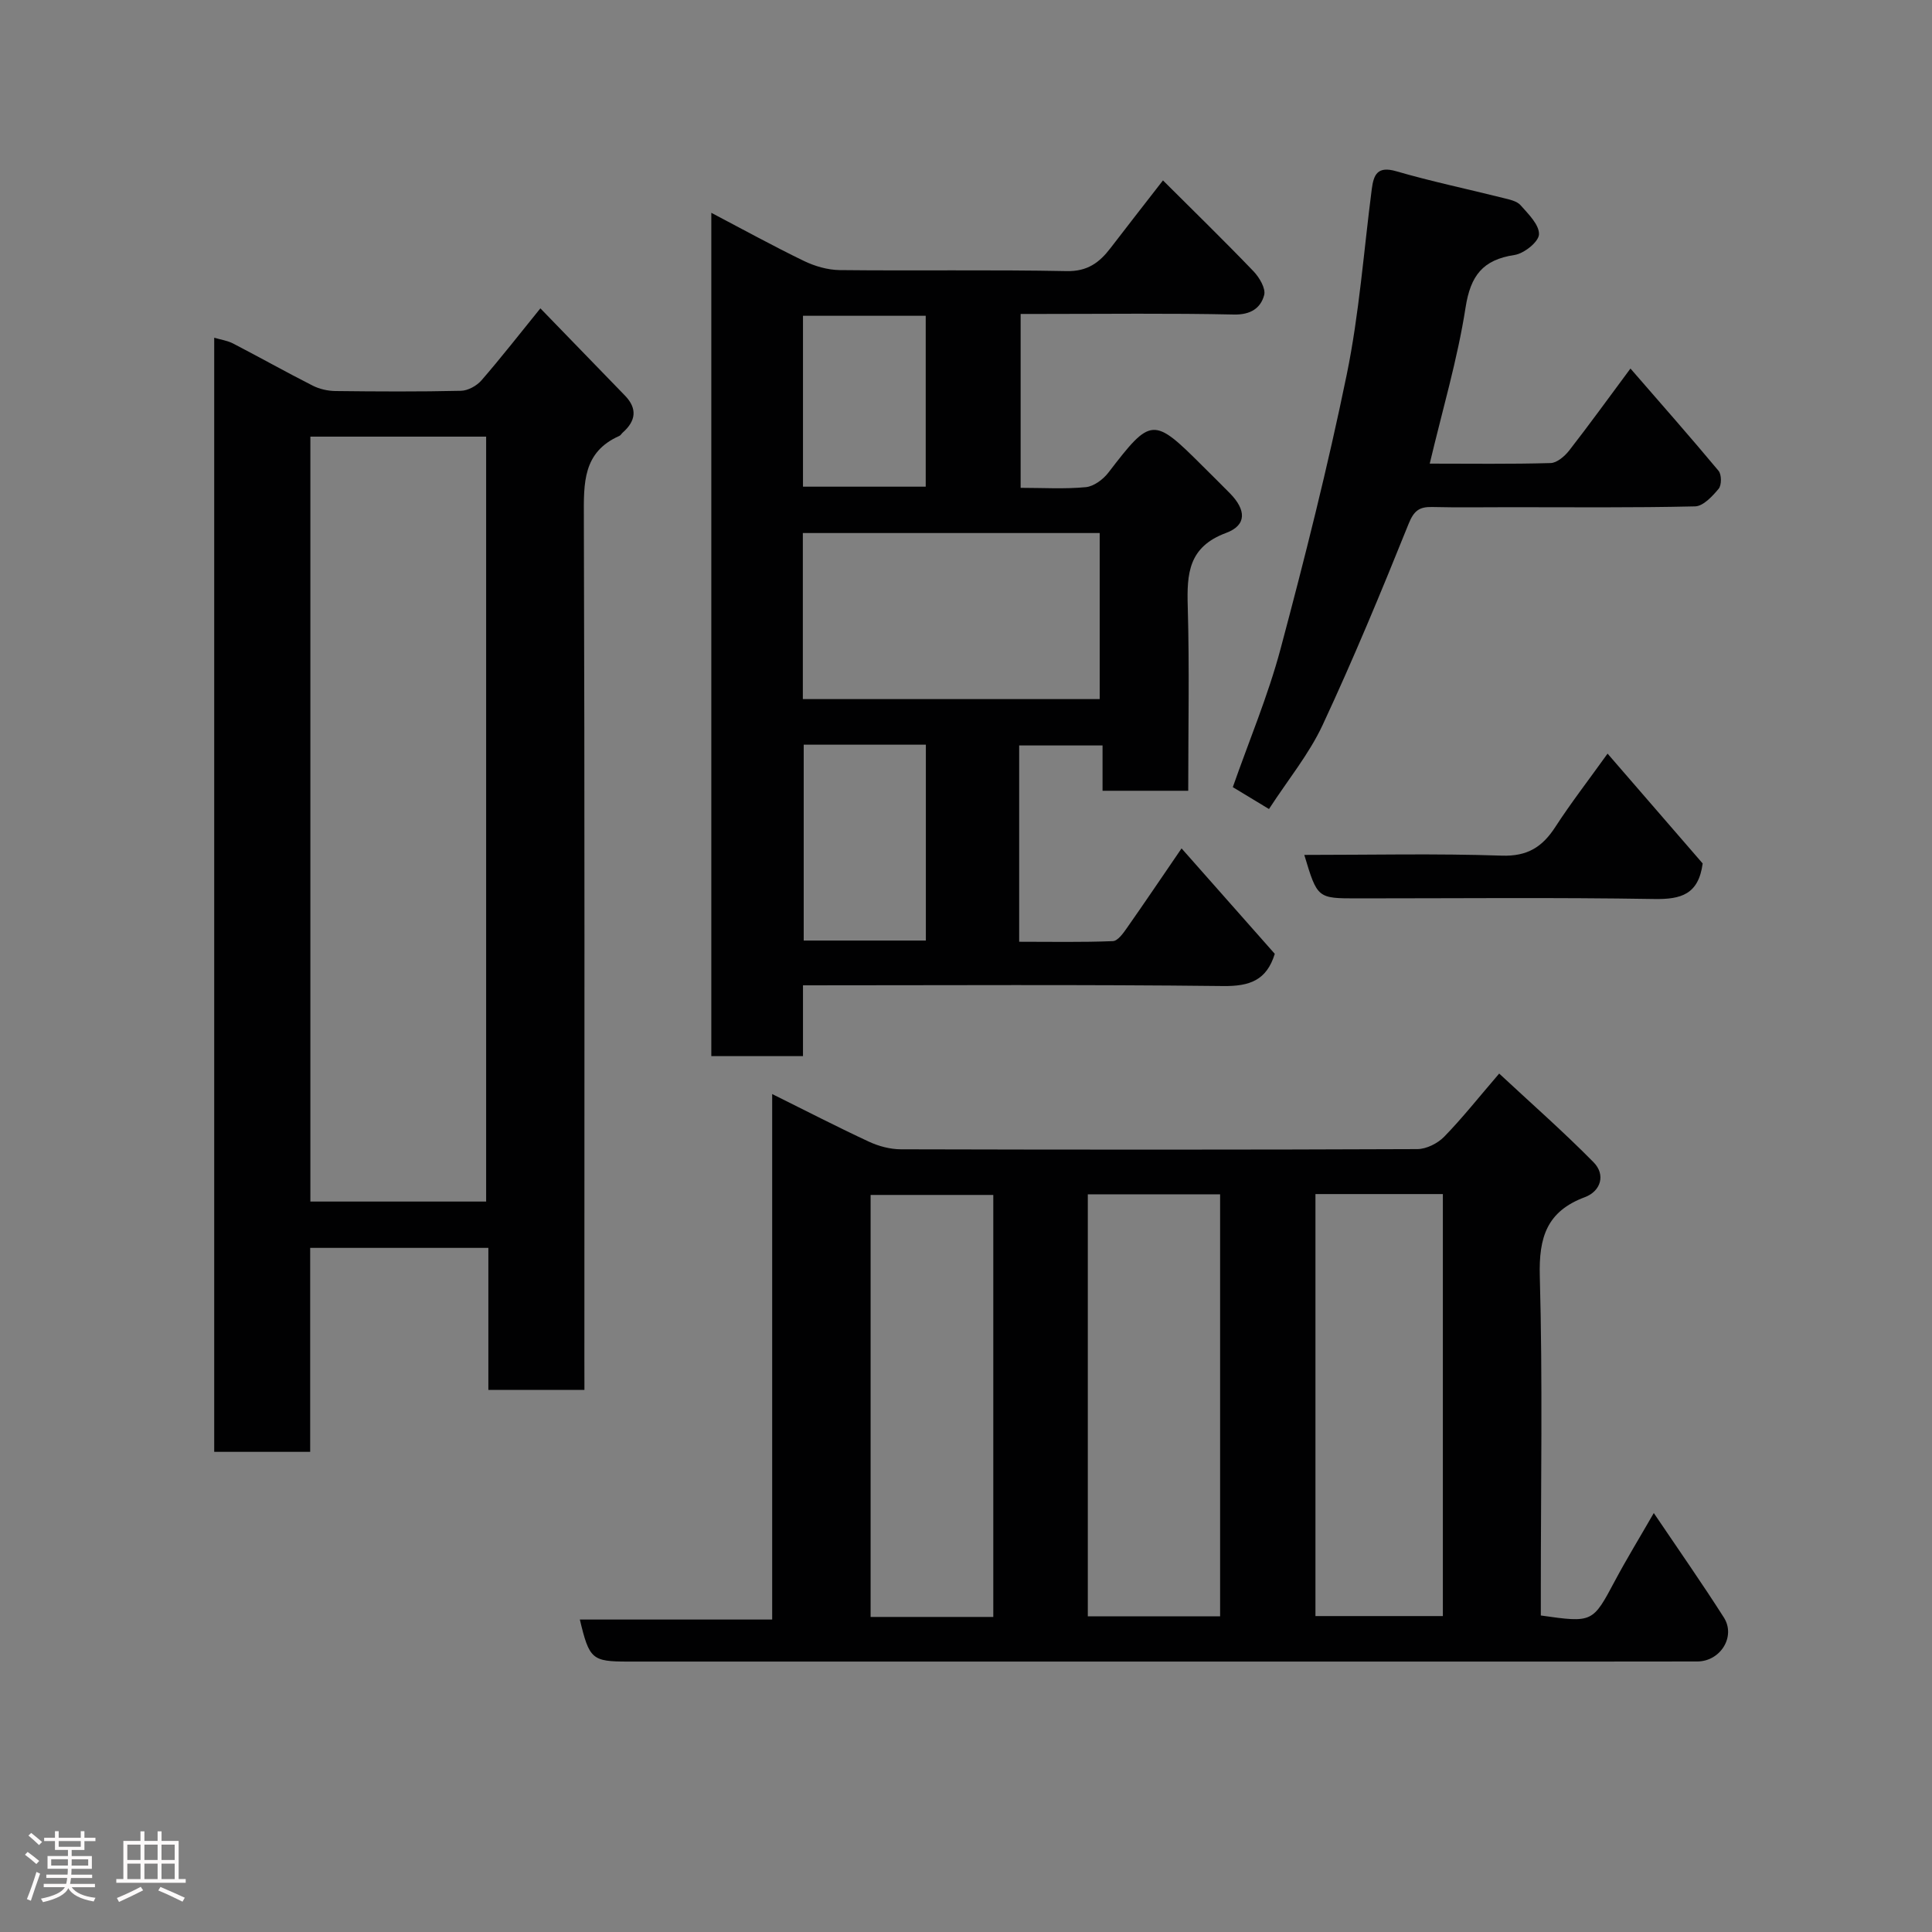 <svg enable-background="new 0 0 400 400" viewBox="0 0 400 400" xmlns="http://www.w3.org/2000/svg"><rect x="0" y="0" width="400" height="400" fill="#808080" stroke="none"/><path d="m5.17 384 .55-.58c.85.61 1.65 1.24 2.4 1.87l-.59.64c-.83-.73-1.62-1.38-2.36-1.93m1.22 9.53-.82-.34c.71-1.76 1.37-3.64 1.98-5.63.24.13.5.25.76.36-.6 1.67-1.24 3.54-1.92 5.61m-.5-13.5.57-.54c.56.44 1.31 1.06 2.26 1.87l-.64.64c-.68-.66-1.41-1.32-2.19-1.97m3.25.46h2.24v-1.36h.77v1.36h4.57v-1.36h.76v1.36h2.28v.69h-2.28v1.84h-2.64v1.26h4.18v2.64h-4.21c0 .45-.02.86-.05 1.21h4.32v.69h-4.38c-.04.34-.1.75-.19 1.22h5.15v.69h-4.82c.87 1.19 2.51 1.92 4.93 2.19-.17.31-.3.57-.37.76-2.77-.49-4.52-1.41-5.26-2.76-.56 1.26-2.3 2.23-5.24 2.9-.12-.24-.26-.48-.43-.72 2.73-.55 4.38-1.34 4.96-2.38h-4.38v-.69h4.65c.1-.38.17-.79.21-1.22h-4.32v-.69h4.4c.03-.34.05-.75.05-1.21h-4.2v-2.64h4.23v-1.26h-2.69v-1.84h-2.24zm1.46 4.46v1.29h3.45c.01-.4.02-.57.01-.53v-.32-.45h-3.46zm1.55-2.59h4.57v-1.19h-4.57zm6.11 2.59h-3.42v.77c-.02.19-.01.37-.02.53h3.44z" fill="#fcfafa"/><path d="m32.63 379.16h.82v1.98h3.54v7.89h1.46v.78h-14.37v-.78h1.46v-7.89h3.54v-1.98h.82v1.98h2.73zm-3.49 11.48.5.73c-1.61.82-3.28 1.63-5 2.41-.13-.27-.28-.55-.44-.82 1.75-.72 3.4-1.49 4.94-2.32m-2.78-5.55h2.73v-3.18h-2.73zm0 3.95h2.73v-3.2h-2.73zm3.54-3.95h2.73v-3.18h-2.73zm0 3.95h2.73v-3.2h-2.73zm7.89 4.68c-1.84-.92-3.51-1.7-5.02-2.32l.45-.73c1.89.8 3.57 1.55 5.04 2.23zm-1.62-11.81h-2.73v3.18h2.73zm-2.73 7.13h2.73v-3.2h-2.73z" fill="#fcfafa"/><g fill="#010102"><path d="m310.39 222.27c6.55 6.1 13.27 12 19.53 18.35 2.56 2.59 1.52 6-1.79 7.24-7.89 2.94-9.55 8.33-9.33 16.36.6 21.64.21 43.3.21 64.96v5.29c10.78 1.53 10.72 1.5 15.39-7.26 2.37-4.44 5-8.74 8-13.95 5.18 7.67 10 14.55 14.51 21.63 2.51 3.94-.71 9.09-5.51 9.1-18.66.04-37.31.02-55.97.02-55.14 0-110.27 0-165.41 0-7.45 0-8.01-.47-9.97-8.7h39.82c0-36.33 0-72.15 0-108.8 7.24 3.59 13.59 6.87 20.07 9.88 2.01.93 4.36 1.55 6.56 1.56 35.65.09 71.29.11 106.94-.04 1.89-.01 4.21-1.18 5.56-2.56 3.78-3.88 7.14-8.14 11.39-13.08zm-85.17 112.37h27.39c0-29.39 0-58.43 0-87.37-9.32 0-18.25 0-27.39 0zm47.13-87.42v87.37h26.38c0-29.32 0-58.23 0-87.37-8.85 0-17.44 0-26.38 0zm-66.7 87.55c0-29.43 0-58.46 0-87.37-8.73 0-17.12 0-25.4 0v87.37z"/><path d="m121 287.76c-6.99 0-13.25 0-19.89 0 0-9.84 0-19.44 0-29.4-12.42 0-24.47 0-36.89 0v42.23c-6.74 0-13.13 0-19.87 0 0-76.59 0-153.32 0-230.67 1.38.41 2.76.6 3.93 1.21 5.52 2.86 10.94 5.91 16.48 8.72 1.4.71 3.12 1.09 4.69 1.11 8.66.1 17.33.15 25.99-.05 1.46-.03 3.27-1.04 4.25-2.17 4.07-4.69 7.89-9.6 12.19-14.9 5.82 6 11.67 12.02 17.5 18.05 2.62 2.7 2.28 5.25-.44 7.66-.25.22-.42.57-.71.7-7.6 3.36-7.37 9.79-7.35 16.79.19 58.15.11 116.31.11 174.46.01 1.96.01 3.93.01 6.26zm-20.35-38.99c0-53.1 0-105.8 0-158.37-12.4 0-24.45 0-36.39 0v158.37z"/><path d="m244.63 175.65c6.7 7.58 13.03 14.74 19.3 21.83-1.69 5.49-5.19 6.73-10.68 6.67-28.81-.33-57.63-.15-87-.15v14.66c-6.59 0-12.64 0-18.98 0 0-58 0-115.92 0-174.6 6.52 3.42 12.76 6.86 19.16 9.96 2.27 1.1 4.94 1.87 7.43 1.9 15.66.17 31.33-.1 46.98.21 4.3.09 6.78-1.76 9.08-4.77 3.38-4.41 6.8-8.78 10.86-14.01 6.43 6.41 12.68 12.5 18.72 18.79 1.23 1.28 2.6 3.58 2.23 4.96-.72 2.69-2.79 4.09-6.24 4.02-13.3-.29-26.64-.12-39.96-.12-1.3 0-2.61 0-4.22 0v36c4.6 0 9.09.28 13.5-.14 1.67-.16 3.61-1.62 4.7-3.05 8.81-11.47 9.24-11.55 19.48-1.32 1.89 1.88 3.79 3.75 5.66 5.65 3.36 3.43 3.52 6.59-.81 8.2-7.78 2.89-8.13 8.4-7.93 15.22.36 12.62.1 25.25.1 38.16-5.99 0-11.59 0-17.74 0 0-2.93 0-5.98 0-9.38-5.92 0-11.31 0-17.26 0v19.9 20.74c6.57 0 12.99.13 19.4-.13 1.03-.04 2.18-1.68 2.96-2.8 3.65-5.2 7.19-10.46 11.26-16.4zm-78.41-30.91h61.46c0-11.64 0-23.02 0-34.38-20.68 0-41.05 0-61.46 0zm.18 9.44v40.55h25.29c0-13.64 0-27.01 0-40.55-8.57 0-16.82 0-25.29 0zm25.26-53.42c0-12.06 0-23.77 0-35.38-8.72 0-17.1 0-25.41 0v35.38z"/><path d="m296.01 95.99c8.48 0 16.76.12 25.04-.12 1.31-.04 2.9-1.41 3.82-2.58 4.18-5.37 8.17-10.89 12.7-16.99 6.44 7.42 12.44 14.22 18.24 21.18.64.77.65 2.96.02 3.71-1.29 1.55-3.19 3.61-4.88 3.65-12.81.3-25.64.17-38.46.17-5.33 0-10.66.09-15.98-.04-2.67-.06-3.78.77-4.88 3.5-5.64 14.01-11.43 27.99-17.81 41.67-2.8 5.99-7.13 11.26-11.09 17.36-2.69-1.63-4.98-3.01-7.49-4.53 3.37-9.62 7.29-18.92 9.87-28.57 5.03-18.84 9.8-37.77 13.72-56.86 2.59-12.62 3.52-25.58 5.18-38.39.39-3 1.18-4.82 5.05-3.7 7.32 2.13 14.81 3.69 22.21 5.55 1.25.31 2.78.62 3.55 1.49 1.61 1.82 3.88 4.04 3.81 6.03-.05 1.54-3.09 3.98-5.07 4.27-6.56.99-9.1 4.26-10.13 10.88-1.67 10.73-4.79 21.21-7.42 32.32z"/><path d="m270.04 177c13.88 0 27.38-.31 40.85.15 5.35.19 8.44-1.79 11.14-5.96 3.19-4.92 6.79-9.57 10.8-15.16 6.94 8.01 13.45 15.53 19.69 22.74-.86 6.44-4.51 7.45-10.03 7.36-20.49-.34-40.99-.13-61.49-.13-8.25 0-8.25 0-10.96-9z"/></g></svg>